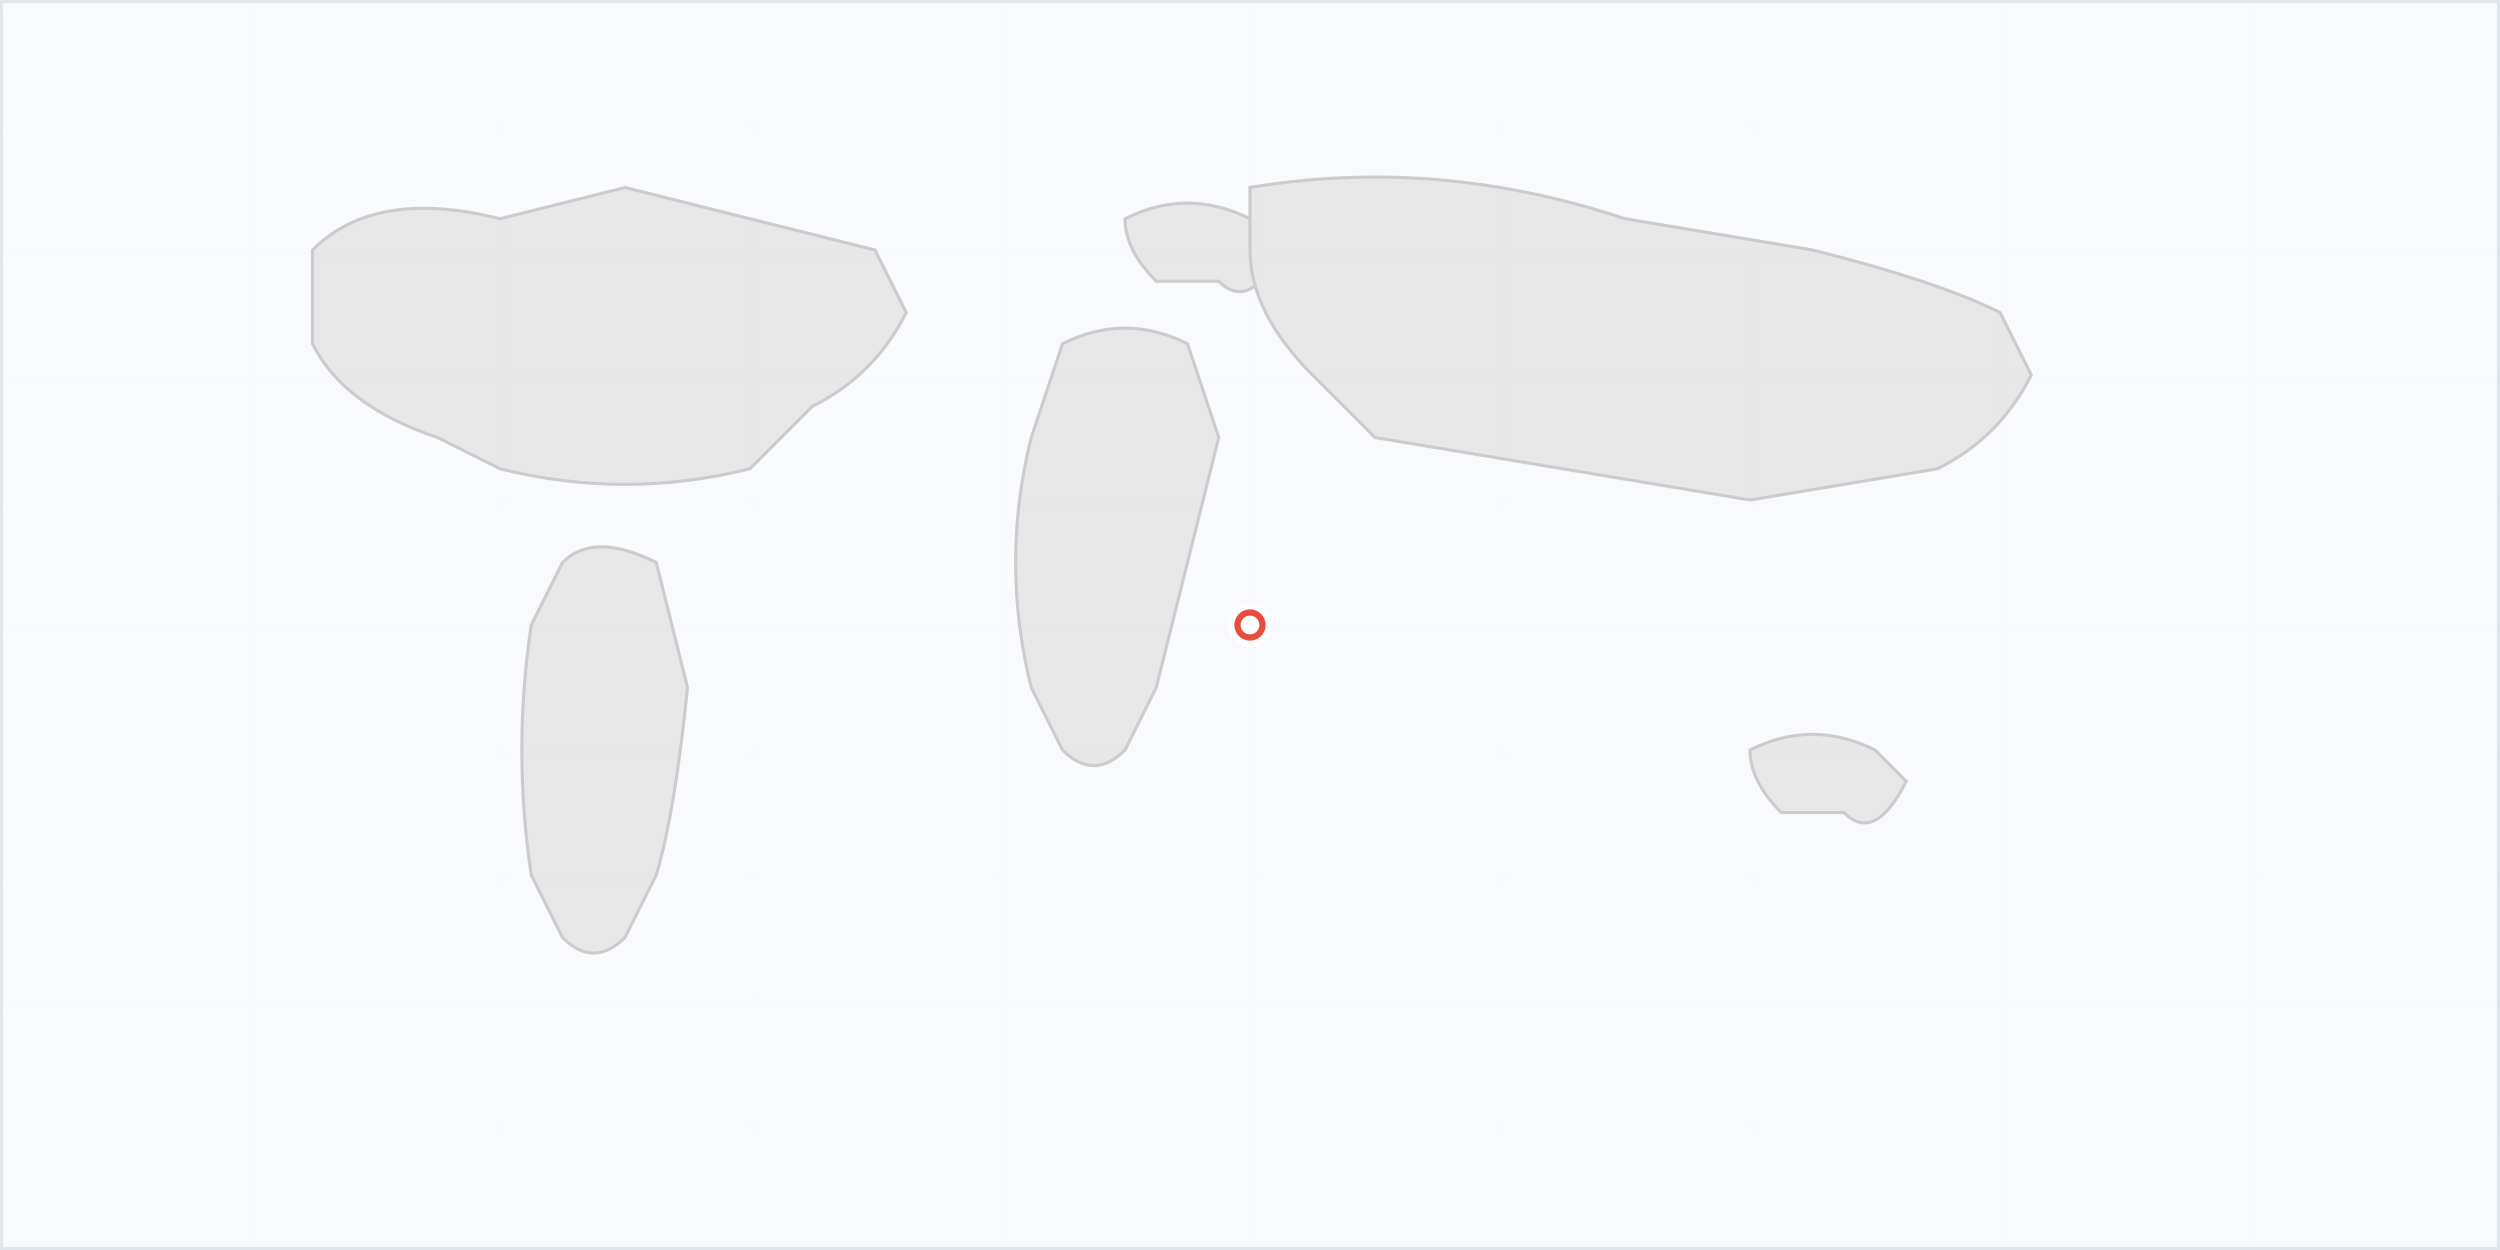 <?xml version="1.0" encoding="UTF-8"?>
<svg width="400" height="200" viewBox="0 0 400 200" 
     xmlns="http://www.w3.org/2000/svg">
    
    <!-- Background -->
    <rect width="400" height="200" fill="#F8FAFE" stroke="#E1E8ED" stroke-width="1"/>
    
    <!-- World outline -->
    <g class="world-continents">
        
        <!-- North America -->
        <path d="M50,40 Q60,30 80,35 L100,30 Q120,35 140,40 L145,50 Q140,60 130,65 L120,75 Q100,80 80,75 L70,70 Q55,65 50,55 Z" 
              fill="#E8E8E8" stroke="#CCC" stroke-width="0.5"/>
        
        <!-- South America -->
        <path d="M90,90 Q95,85 105,90 L110,110 Q108,130 105,140 L100,150 Q95,155 90,150 L85,140 Q82,120 85,100 Z" 
              fill="#E8E8E8" stroke="#CCC" stroke-width="0.5"/>
        
        <!-- Europe -->
        <path d="M180,35 Q190,30 200,35 L205,40 Q200,50 195,45 L185,45 Q180,40 180,35 Z" 
              fill="#E8E8E8" stroke="#CCC" stroke-width="0.5"/>
        
        <!-- Africa -->
        <path d="M170,55 Q180,50 190,55 L195,70 Q190,90 185,110 L180,120 Q175,125 170,120 L165,110 Q160,90 165,70 Z" 
              fill="#E8E8E8" stroke="#CCC" stroke-width="0.5"/>
        
        <!-- Asia -->
        <path d="M200,30 Q230,25 260,35 L290,40 Q310,45 320,50 L325,60 Q320,70 310,75 L280,80 Q250,75 220,70 L210,60 Q200,50 200,40 Z" 
              fill="#E8E8E8" stroke="#CCC" stroke-width="0.5"/>
        
        <!-- Australia -->
        <path d="M280,120 Q290,115 300,120 L305,125 Q300,135 295,130 L285,130 Q280,125 280,120 Z" 
              fill="#E8E8E8" stroke="#CCC" stroke-width="0.5"/>
        
    </g>
    
    <!-- Location marker -->
    
        <!-- Location marker for  -->
        <g class="location-marker">
            <circle cx="200.0" cy="100.0" r="3" fill="#E74C3C" stroke="white" stroke-width="1"/>
            <circle cx="200.0" cy="100.0" r="1.5" fill="white"/>
        </g>
        
    
    <!-- Grid lines (optional, subtle) -->
    <defs>
        <pattern id="grid" width="40" height="20" patternUnits="userSpaceOnUse">
            <path d="M 40 0 L 0 0 0 20" fill="none" stroke="#E8E8E8" stroke-width="0.25" opacity="0.5"/>
        </pattern>
    </defs>
    <rect width="400" height="200" fill="url(#grid)" opacity="0.3"/>
    
</svg>